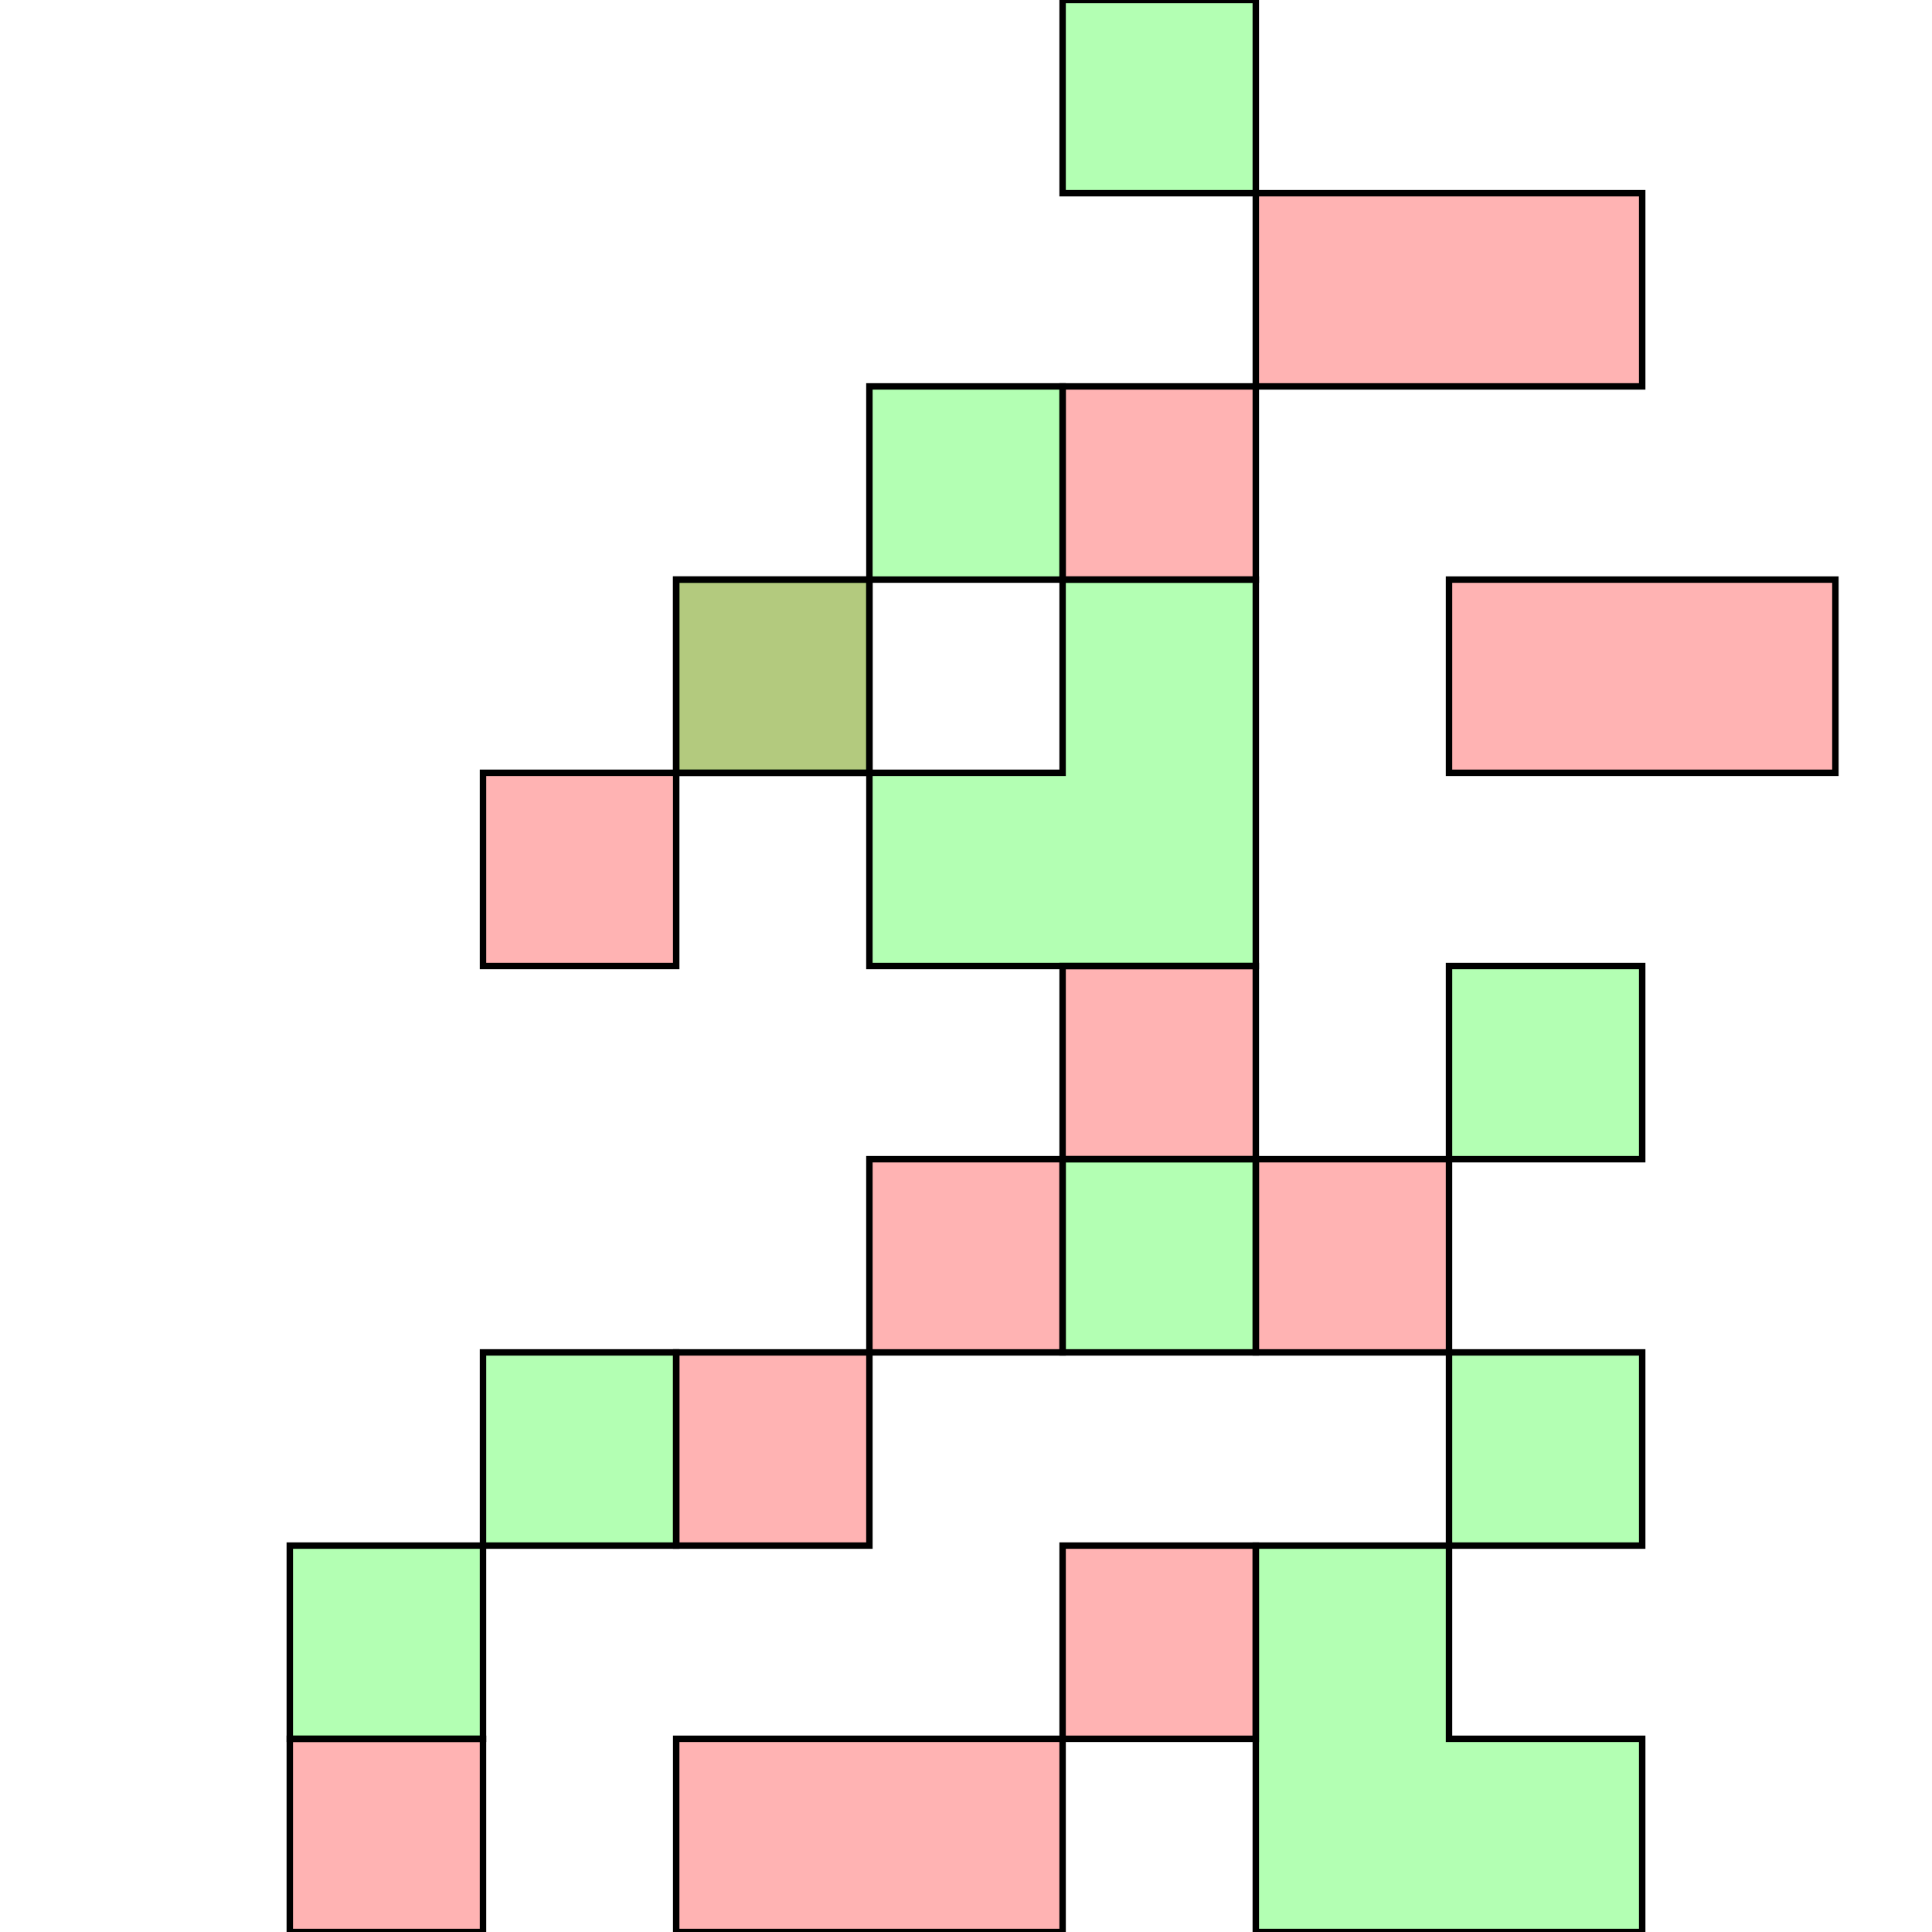 <?xml version="1.0" standalone="no"?>
<!DOCTYPE svg PUBLIC "-//W3C//DTD SVG 1.1//EN"
"http://www.w3.org/Graphics/SVG/1.1/DTD/svg11.dtd">
<svg viewBox="0 0 300 300" version="1.1"
xmlns="http://www.w3.org/2000/svg"
xmlns:xlink="http://www.w3.org/1999/xlink">
<g fill-rule="evenodd"><path d="M 255.0,90.0 L 285.0,90.0 L 285.0,120.0 L 225.0,120.0 L 225.0,90.0 L 255.0,90.0 z " style="fill-opacity:0.3;fill:rgb(255,0,0);stroke:rgb(0,0,0);stroke-width:1"/></g>
<g fill-rule="evenodd"><path d="M 195.0,180.0 L 225.0,180.0 L 225.0,210.0 L 195.0,210.0 L 195.0,180.0 z " style="fill-opacity:0.3;fill:rgb(255,0,0);stroke:rgb(0,0,0);stroke-width:1"/></g>
<g fill-rule="evenodd"><path d="M 195.0,180.0 L 165.0,180.0 L 165.0,150.0 L 195.0,150.0 L 195.0,180.0 z " style="fill-opacity:0.3;fill:rgb(255,0,0);stroke:rgb(0,0,0);stroke-width:1"/></g>
<g fill-rule="evenodd"><path d="M 105.0,120.0 L 105.0,90.0 L 135.0,90.0 L 135.0,120.0 L 105.0,120.0 z " style="fill-opacity:0.3;fill:rgb(255,0,0);stroke:rgb(0,0,0);stroke-width:1"/></g>
<g fill-rule="evenodd"><path d="M 105.0,120.0 L 105.0,150.0 L 75.0,150.0 L 75.0,120.0 L 105.0,120.0 z " style="fill-opacity:0.3;fill:rgb(255,0,0);stroke:rgb(0,0,0);stroke-width:1"/></g>
<g fill-rule="evenodd"><path d="M 45.0,300.0 L 45.0,270.0 L 75.0,270.0 L 75.0,300.0 L 45.0,300.0 z " style="fill-opacity:0.3;fill:rgb(255,0,0);stroke:rgb(0,0,0);stroke-width:1"/></g>
<g fill-rule="evenodd"><path d="M 225.0,30.0 L 255.0,30.0 L 255.0,60.0 L 195.0,60.0 L 195.0,30.0 L 225.0,30.0 z " style="fill-opacity:0.3;fill:rgb(255,0,0);stroke:rgb(0,0,0);stroke-width:1"/></g>
<g fill-rule="evenodd"><path d="M 195.0,60.0 L 195.0,90.0 L 165.0,90.0 L 165.0,60.0 L 195.0,60.0 z " style="fill-opacity:0.3;fill:rgb(255,0,0);stroke:rgb(0,0,0);stroke-width:1"/></g>
<g fill-rule="evenodd"><path d="M 165.0,270.0 L 165.0,300.0 L 105.0,300.0 L 105.0,270.0 L 165.0,270.0 z " style="fill-opacity:0.3;fill:rgb(255,0,0);stroke:rgb(0,0,0);stroke-width:1"/></g>
<g fill-rule="evenodd"><path d="M 165.0,270.0 L 165.0,240.0 L 195.0,240.0 L 195.0,270.0 L 165.0,270.0 z " style="fill-opacity:0.3;fill:rgb(255,0,0);stroke:rgb(0,0,0);stroke-width:1"/></g>
<g fill-rule="evenodd"><path d="M 135.0,210.0 L 135.0,180.0 L 165.0,180.0 L 165.0,210.0 L 135.0,210.0 z " style="fill-opacity:0.3;fill:rgb(255,0,0);stroke:rgb(0,0,0);stroke-width:1"/></g>
<g fill-rule="evenodd"><path d="M 135.0,210.0 L 135.0,240.0 L 105.0,240.0 L 105.0,210.0 L 135.0,210.0 z " style="fill-opacity:0.3;fill:rgb(255,0,0);stroke:rgb(0,0,0);stroke-width:1"/></g>
<g fill-rule="evenodd"><path d="M 225.0,240.0 L 225.0,210.0 L 255.0,210.0 L 255.0,240.0 L 225.0,240.0 z " style="fill-opacity:0.3;fill:rgb(0,255,0);stroke:rgb(0,0,0);stroke-width:1"/></g>
<g fill-rule="evenodd"><path d="M 165.0,30.0 L 165.0,0 L 195.0,0 L 195.0,30.0 L 165.0,30.0 z " style="fill-opacity:0.3;fill:rgb(0,255,0);stroke:rgb(0,0,0);stroke-width:1"/></g>
<g fill-rule="evenodd"><path d="M 225.0,300.0 L 195.0,300.0 L 195.0,240.0 L 225.0,240.0 L 225.0,270.0 L 255.0,270.0 L 255.0,300.0 L 225.0,300.0 z " style="fill-opacity:0.3;fill:rgb(0,255,0);stroke:rgb(0,0,0);stroke-width:1"/></g>
<g fill-rule="evenodd"><path d="M 165.0,210.0 L 165.0,180.0 L 195.0,180.0 L 195.0,210.0 L 165.0,210.0 z " style="fill-opacity:0.3;fill:rgb(0,255,0);stroke:rgb(0,0,0);stroke-width:1"/></g>
<g fill-rule="evenodd"><path d="M 225.0,180.0 L 225.0,150.0 L 255.0,150.0 L 255.0,180.0 L 225.0,180.0 z " style="fill-opacity:0.3;fill:rgb(0,255,0);stroke:rgb(0,0,0);stroke-width:1"/></g>
<g fill-rule="evenodd"><path d="M 75.0,240.0 L 75.0,270.0 L 45.0,270.0 L 45.0,240.0 L 75.0,240.0 z " style="fill-opacity:0.3;fill:rgb(0,255,0);stroke:rgb(0,0,0);stroke-width:1"/></g>
<g fill-rule="evenodd"><path d="M 75.0,240.0 L 75.0,210.0 L 105.0,210.0 L 105.0,240.0 L 75.0,240.0 z " style="fill-opacity:0.3;fill:rgb(0,255,0);stroke:rgb(0,0,0);stroke-width:1"/></g>
<g fill-rule="evenodd"><path d="M 135.0,90.0 L 135.0,120.0 L 105.0,120.0 L 105.0,90.0 L 135.0,90.0 z " style="fill-opacity:0.3;fill:rgb(0,255,0);stroke:rgb(0,0,0);stroke-width:1"/></g>
<g fill-rule="evenodd"><path d="M 165.0,150.0 L 135.0,150.0 L 135.0,120.0 L 165.0,120.0 L 165.0,90.0 L 195.0,90.0 L 195.0,150.0 L 165.0,150.0 z " style="fill-opacity:0.3;fill:rgb(0,255,0);stroke:rgb(0,0,0);stroke-width:1"/></g>
<g fill-rule="evenodd"><path d="M 165.0,90.0 L 135.0,90.0 L 135.0,60.0 L 165.0,60.0 L 165.0,90.0 z " style="fill-opacity:0.3;fill:rgb(0,255,0);stroke:rgb(0,0,0);stroke-width:1"/></g>
</svg>

